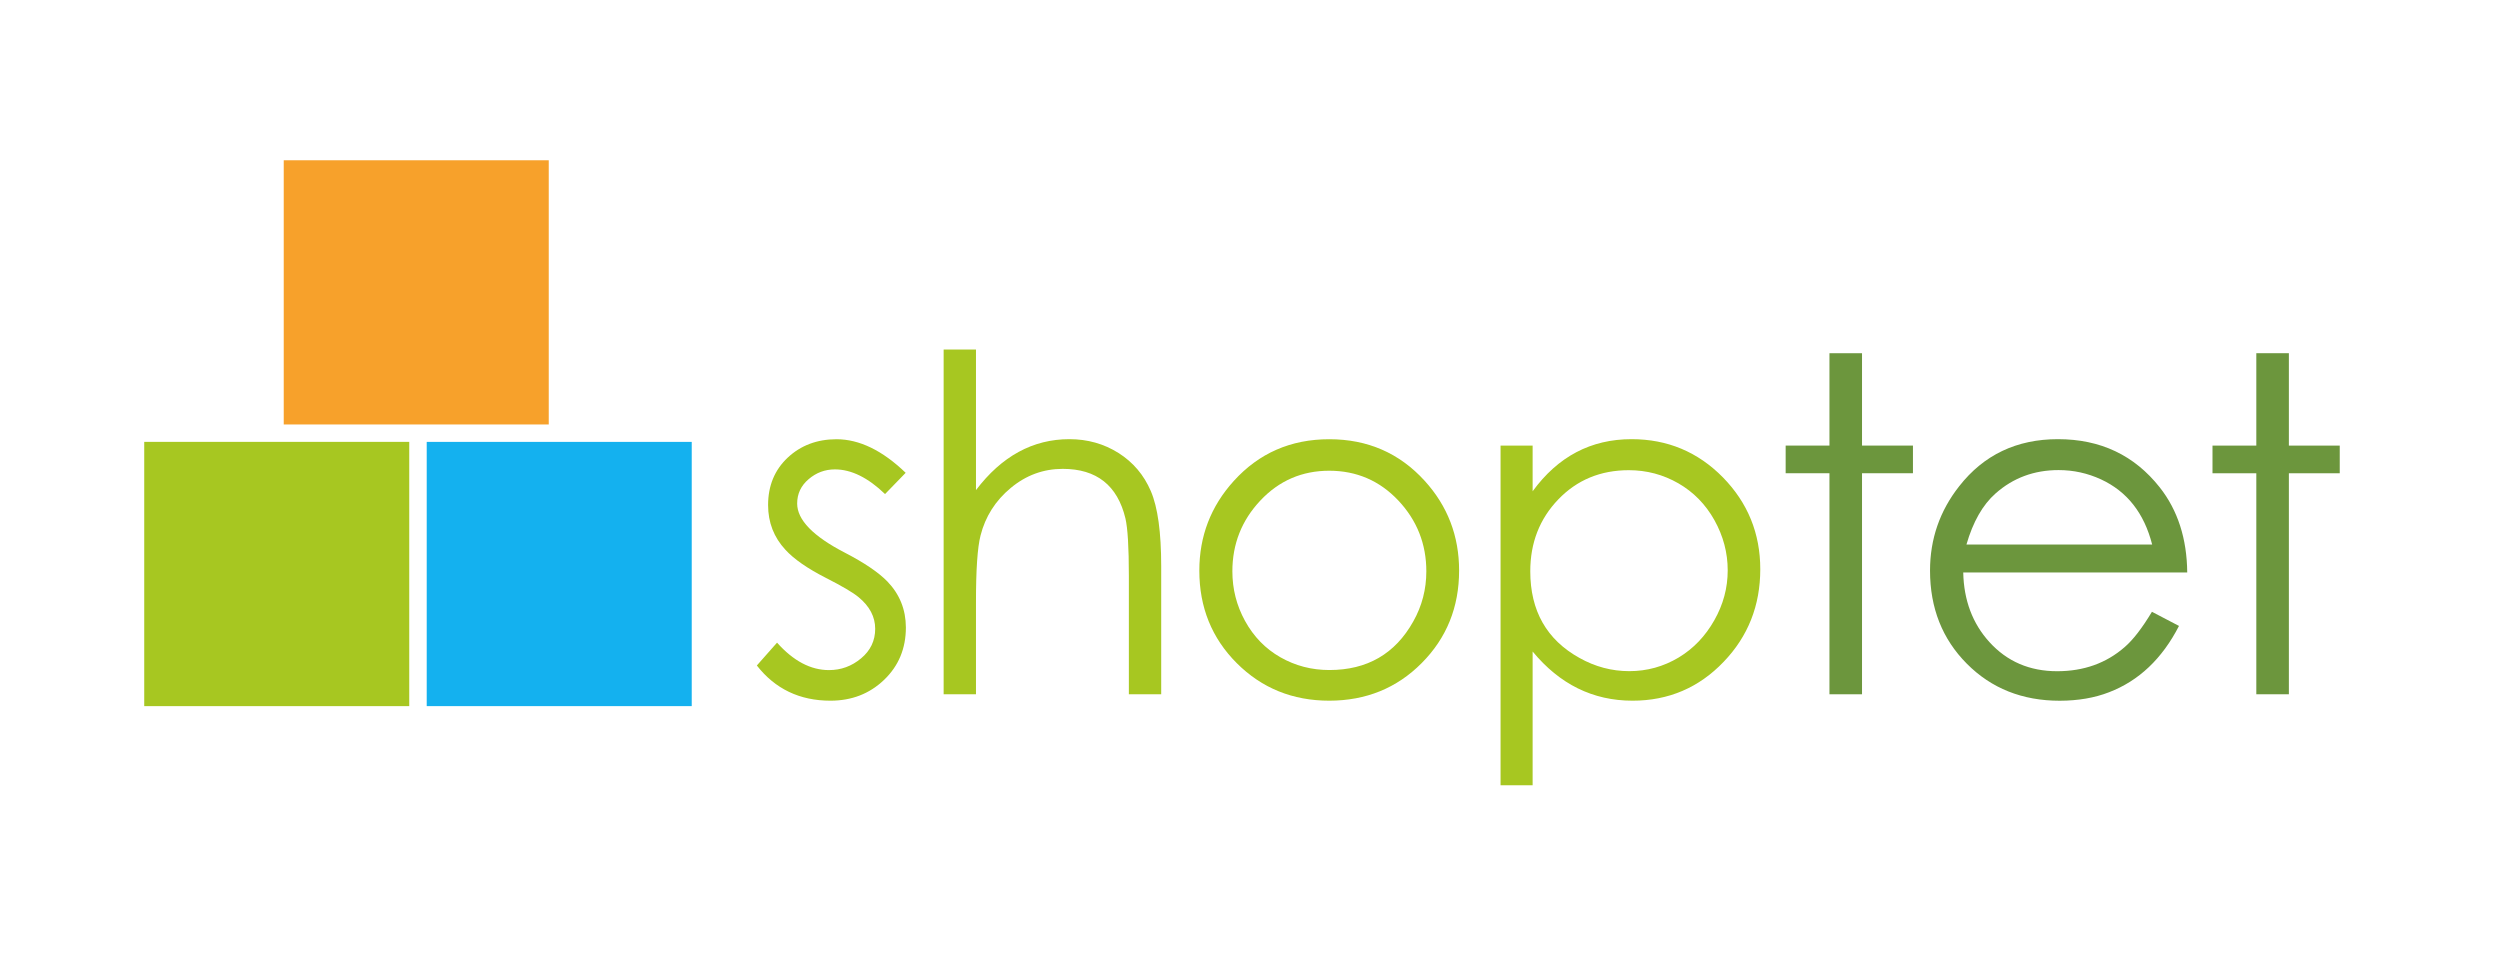 <svg width="156" height="60" viewBox="0 0 156 60" fill="none" xmlns="http://www.w3.org/2000/svg">
<g clip-path="url(#clip0)">
<path d="M56.527 39.152C56.527 40.468 56.072 41.557 55.167 42.423C54.261 43.29 53.145 43.723 51.819 43.723C49.901 43.723 48.37 42.99 47.227 41.527L48.487 40.101C49.506 41.244 50.586 41.814 51.728 41.814C52.48 41.814 53.148 41.571 53.733 41.081C54.318 40.594 54.612 39.978 54.612 39.238C54.612 38.489 54.265 37.829 53.57 37.259C53.225 36.973 52.55 36.576 51.541 36.063C50.388 35.474 49.546 34.891 49.015 34.311C48.29 33.531 47.929 32.602 47.929 31.516C47.929 30.31 48.337 29.323 49.152 28.557C49.967 27.794 50.98 27.411 52.193 27.408C53.623 27.408 55.063 28.107 56.514 29.503L55.227 30.829C54.161 29.803 53.118 29.29 52.099 29.29C51.481 29.29 50.933 29.493 50.459 29.9C49.981 30.306 49.743 30.813 49.743 31.419C49.743 32.438 50.733 33.461 52.714 34.484C53.931 35.114 54.816 35.714 55.371 36.283C56.139 37.079 56.523 38.036 56.527 39.152Z" fill="#A7C721"/>
<path d="M72.459 43.323H70.441V35.927C70.441 34.141 70.368 32.952 70.227 32.349C69.733 30.29 68.429 29.257 66.317 29.257C65.108 29.257 64.028 29.653 63.073 30.446C62.117 31.239 61.486 32.229 61.185 33.418C60.994 34.161 60.898 35.564 60.901 37.636V43.323H58.883V21.811H60.901V30.583C62.508 28.464 64.453 27.404 66.732 27.404C67.865 27.404 68.887 27.694 69.796 28.267C70.705 28.844 71.377 29.633 71.811 30.643C72.245 31.652 72.459 33.215 72.459 35.334V43.323Z" fill="#A7C721"/>
<path d="M89.003 35.65C89.003 33.944 88.418 32.468 87.256 31.232C86.09 29.996 84.656 29.377 82.952 29.373C81.248 29.373 79.814 29.993 78.648 31.232C77.482 32.472 76.9 33.944 76.9 35.65C76.9 36.753 77.161 37.779 77.686 38.739C78.227 39.725 78.965 40.484 79.898 41.014C80.83 41.544 81.846 41.81 82.952 41.81C85.311 41.81 87.058 40.801 88.188 38.779C88.733 37.812 89.003 36.77 89.003 35.65ZM91.048 35.603C91.048 37.886 90.27 39.811 88.716 41.374C87.162 42.94 85.237 43.719 82.952 43.723C80.663 43.723 78.738 42.943 77.178 41.384C75.617 39.825 74.838 37.899 74.838 35.607C74.838 33.458 75.554 31.596 76.984 30.016C78.558 28.277 80.546 27.408 82.948 27.408C85.341 27.408 87.326 28.274 88.9 30.003C90.333 31.579 91.048 33.448 91.048 35.603Z" fill="#A7C721"/>
<path d="M107.809 35.59C107.809 34.491 107.532 33.448 106.981 32.459C106.429 31.472 105.678 30.706 104.732 30.16C103.786 29.617 102.754 29.34 101.641 29.34C99.87 29.34 98.403 29.95 97.237 31.163C96.071 32.379 95.489 33.871 95.489 35.647C95.489 38.116 96.512 39.918 98.557 41.054C99.536 41.604 100.575 41.88 101.668 41.88C102.77 41.88 103.8 41.597 104.752 41.027C105.674 40.471 106.413 39.695 106.971 38.709C107.532 37.722 107.809 36.683 107.809 35.59ZM109.841 35.52C109.841 37.786 109.079 39.711 107.556 41.297C106.012 42.913 104.114 43.723 101.868 43.723C99.399 43.723 97.324 42.7 95.636 40.654V49H93.635V27.804H95.636V30.656C97.217 28.487 99.275 27.404 101.811 27.404C104.05 27.404 105.948 28.201 107.509 29.787C109.063 31.376 109.841 33.285 109.841 35.52Z" fill="#A7C721"/>
<path d="M119.368 29.53H116.19V43.323H114.158V29.53H111.425V27.804H114.158V22.041H116.19V27.804H119.368V29.53Z" fill="#6C963D"/>
<path d="M134.295 33.981C133.797 32.025 132.734 30.669 131.103 29.913C130.265 29.527 129.382 29.333 128.457 29.333C126.93 29.333 125.617 29.82 124.521 30.793C123.719 31.502 123.114 32.565 122.706 33.981H134.295ZM136.483 35.72H122.506C122.542 37.456 123.087 38.905 124.136 40.061C125.239 41.277 126.649 41.884 128.367 41.884C130.024 41.884 131.428 41.384 132.58 40.378C133.105 39.925 133.67 39.192 134.281 38.176L135.969 39.058C134.919 41.104 133.463 42.483 131.605 43.196C130.696 43.55 129.673 43.723 128.53 43.726C126.195 43.726 124.26 42.956 122.729 41.414C121.199 39.875 120.434 37.939 120.434 35.607C120.434 33.638 121.039 31.886 122.252 30.343C123.785 28.384 125.84 27.404 128.417 27.404C131.07 27.404 133.185 28.407 134.769 30.413C135.892 31.839 136.463 33.611 136.483 35.72Z" fill="#6C963D"/>
<path d="M146 29.53H142.826V43.323H140.794V29.53H138.06V27.804H140.794V22.041H142.826V27.804H146V29.53Z" fill="#6C963D"/>
<path d="M25.537 27.574H9V44.062H25.537V27.574Z" fill="#A7C721"/>
<path d="M43.164 27.574H26.627V44.062H43.164V27.574Z" fill="#14B1EF"/>
<path d="M34.242 10H17.705V26.488H34.242V10Z" fill="#F7A12B"/>
</g>
<defs>
<clipPath id="clip0">
<rect width="137" height="39" fill="white" transform="translate(9 10)"/>
</clipPath>
</defs>
</svg>
